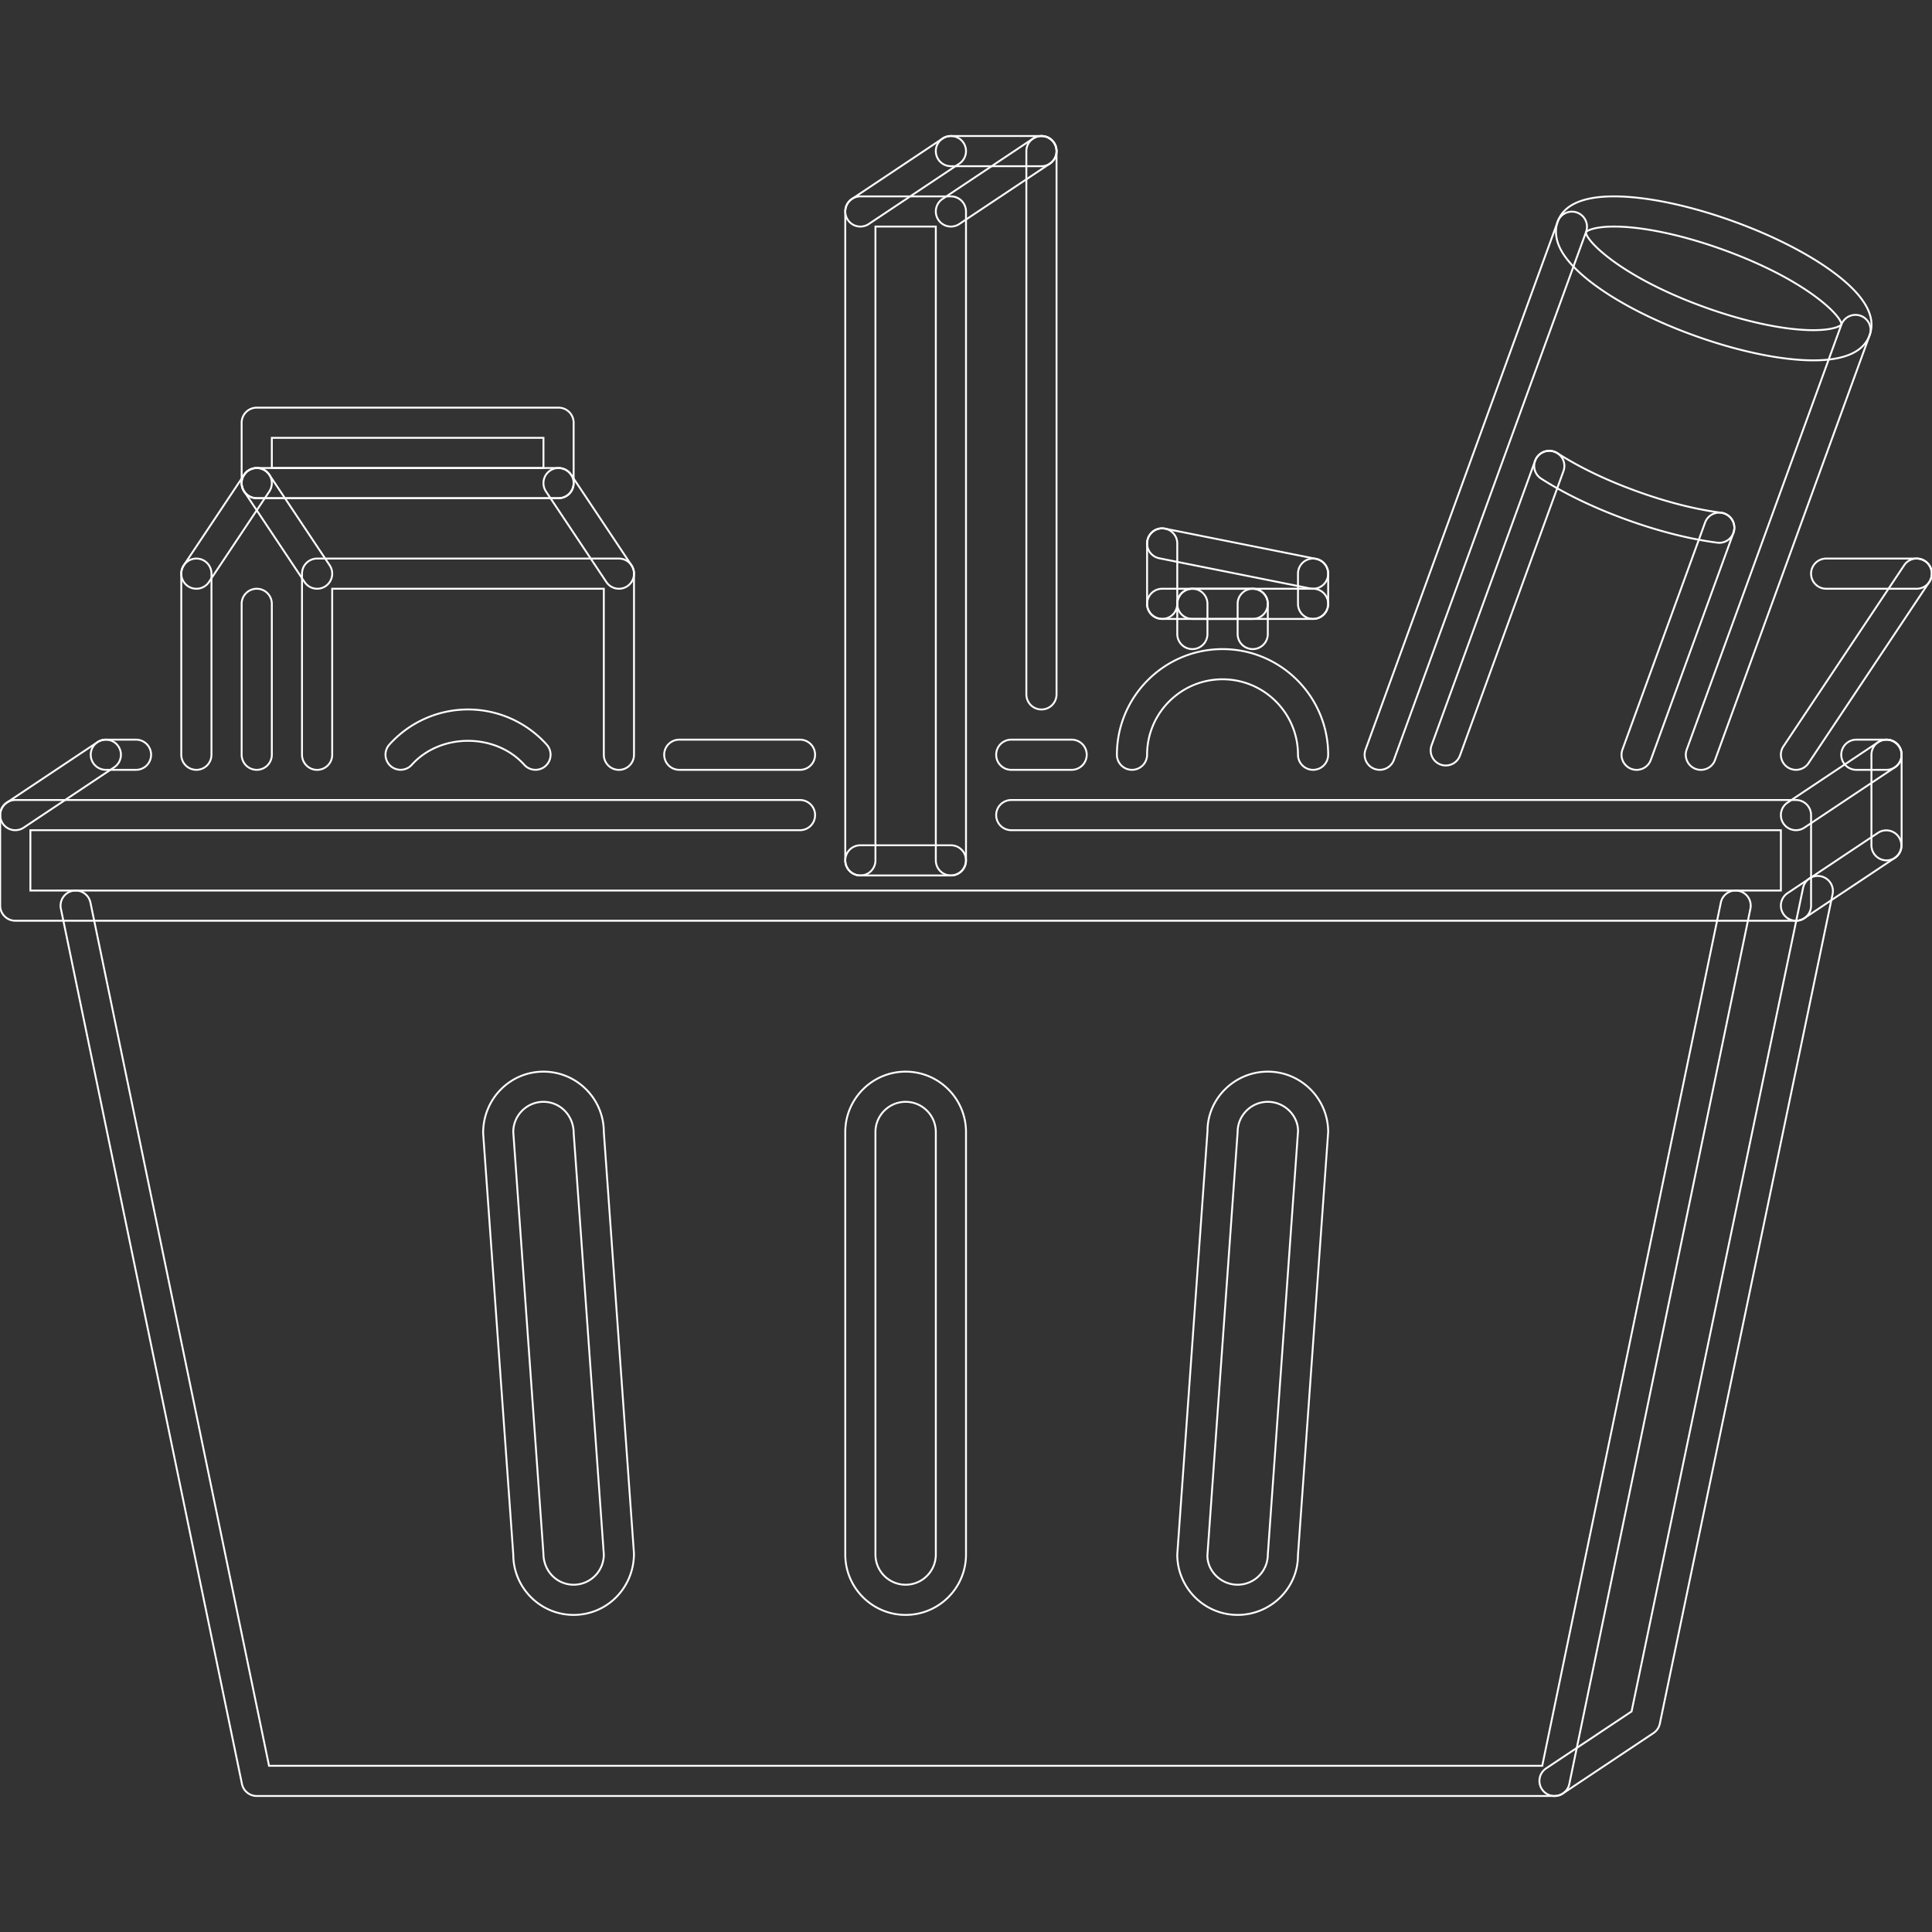 <!DOCTYPE svg PUBLIC "-//W3C//DTD SVG 1.1//EN" "http://www.w3.org/Graphics/SVG/1.1/DTD/svg11.dtd">
<!-- Uploaded to: SVG Repo, www.svgrepo.com, Transformed by: SVG Repo Mixer Tools -->
<svg width="800px" height="800px" viewBox="0 0 1024 1024" fill="#ffffff" class="icon" version="1.1" xmlns="http://www.w3.org/2000/svg" stroke="#ffffff">
<rect x="0" y="0" width="1024" height="1024" fill="#333333" stroke="none"/>
<g id="SVGRepo_bgCarrier" stroke-width="0"/>
<g id="SVGRepo_tracerCarrier" stroke-linecap="round" stroke-linejoin="round"/>
<g id="SVGRepo_iconCarrier">
<path d="M961.094 190.992c-17.138 0-40.368-4.882-63.738-13.388-35.882-13.05-63.626-31.266-70.672-46.412-2.812-6.044-2.124-10.818-1.062-13.754 3.218-8.858 13.262-13.35 29.838-13.35 17.152 0 40.38 4.882 63.768 13.404 20.778 7.552 39.524 17.152 52.786 27.034 16.184 12.05 22.558 23.19 18.95 33.094-3.22 8.872-13.28 13.372-29.87 13.372z m-105.636-70.908c-10.436 0-14.31 2.18-14.874 2.938-0.282 4.376 18.262 23.558 62.238 39.554 21.682 7.888 42.928 12.42 58.27 12.42 10.45 0 14.34-2.188 14.886-2.954 0.296-4.368-18.262-23.536-62.222-39.524-21.712-7.902-42.958-12.434-58.298-12.434zM911.26 287.692a9.4 9.4 0 0 1-1.032-0.062c-14.764-1.906-31.51-6.164-48.444-12.326-16.856-6.116-32.414-13.592-44.944-21.622-3.718-2.382-4.782-7.326-2.406-11.052 2.376-3.732 7.294-4.81 11.06-2.412 11.53 7.396 25.962 14.332 41.742 20.048 15.856 5.774 31.43 9.74 45.022 11.49a8.008 8.008 0 0 1 6.92 8.958 7.99 7.99 0 0 1-7.918 6.978z" fill=""/>
<path d="M731.282 408.026c-0.906 0-1.828-0.156-2.734-0.484a7.988 7.988 0 0 1-4.78-10.248l101.854-279.848a8 8 0 0 1 10.248-4.782 7.99 7.99 0 0 1 4.78 10.248L738.794 402.76a8 8 0 0 1-7.512 5.266zM901.512 408.042c-0.906 0-1.844-0.156-2.734-0.484a7.99 7.99 0 0 1-4.782-10.248l81.938-225.156c1.5-4.156 6.108-6.28 10.248-4.782a7.99 7.99 0 0 1 4.78 10.248l-81.936 225.156a7.988 7.988 0 0 1-7.514 5.266zM766.29 405.728a7.99 7.99 0 0 1-7.514-10.732l54.864-150.782a8.02 8.02 0 0 1 10.248-4.78 7.988 7.988 0 0 1 4.782 10.248l-54.866 150.782a7.99 7.99 0 0 1-7.514 5.264zM867.442 408.042c-0.906 0-1.828-0.156-2.734-0.484a7.988 7.988 0 0 1-4.782-10.248l43.804-120.35c1.5-4.148 6.108-6.274 10.246-4.782a7.99 7.99 0 0 1 4.782 10.248l-43.802 120.35a8.006 8.006 0 0 1-7.514 5.266zM951.906 488.008H8.104c-4.422 0-8-3.576-8-7.998V432.02a7.994 7.994 0 0 1 8-7.998h415.914c4.42 0 8 3.578 8 7.998a7.994 7.994 0 0 1-8 7.998H16.102v31.994h927.806v-31.994H535.992a7.992 7.992 0 0 1-7.996-7.998 7.992 7.992 0 0 1 7.996-7.998h415.914c4.422 0 8 3.578 8 7.998v47.99a7.994 7.994 0 0 1-8 7.998z" fill=""/>
<path d="M823.934 951.912H136.078a7.992 7.992 0 0 1-7.834-6.374l-95.98-463.912a8.008 8.008 0 0 1 6.218-9.452c4.272-0.922 8.552 1.882 9.452 6.216l94.66 457.524H817.42l94.652-457.524c0.904-4.334 5.124-7.138 9.466-6.216a8.03 8.03 0 0 1 6.216 9.452l-95.98 463.912a8.004 8.004 0 0 1-7.84 6.374z" fill=""/>
<path d="M823.934 951.912a7.972 7.972 0 0 1-6.654-3.56 7.988 7.988 0 0 1 2.216-11.092l45.274-30.166 90.886-436.434c0.89-4.318 5.032-7.17 9.466-6.194a7.99 7.99 0 0 1 6.186 9.458L879.75 913.56a7.942 7.942 0 0 1-3.39 5.016l-47.988 31.992a8.03 8.03 0 0 1-4.438 1.344zM480.006 855.934c-17.644 0-31.994-14.342-31.994-31.994V599.984c0-17.636 14.348-31.992 31.994-31.992S512 582.348 512 599.984V823.94c0 17.652-14.348 31.994-31.994 31.994z m0-271.946c-8.818 0-15.998 7.188-15.998 15.996V823.94c0 8.826 7.178 15.996 15.998 15.996s15.998-7.17 15.998-15.996V599.984c-0.002-8.808-7.18-15.996-15.998-15.996zM304.042 855.934c-17.644 0-31.994-14.342-31.994-31.994l-15.974-223.376c-0.024-18.214 14.326-32.57 31.97-32.57s31.994 14.356 31.994 31.992l15.974 223.392c0.024 18.214-14.326 32.556-31.97 32.556z m-15.996-271.946c-8.818 0-15.998 7.188-15.998 15.996l15.974 223.392c0.024 9.388 7.202 16.558 16.02 16.558s15.998-7.17 15.998-15.996l-15.974-223.376c-0.024-9.386-7.202-16.574-16.02-16.574zM655.968 855.934c-17.652 0-31.994-14.342-31.994-31.994l16.03-224.518c-0.032-17.074 14.308-31.43 31.96-31.43s31.994 14.356 31.994 31.992l-16.03 224.534c0.032 17.074-14.306 31.416-31.96 31.416z m15.996-271.946c-8.81 0-15.996 7.188-15.996 15.996l-16.028 224.534c0.032 8.248 7.216 15.418 16.028 15.418s15.996-7.17 15.996-15.996l16.028-224.518c-0.032-8.246-7.216-15.434-16.028-15.434zM8.112 440.018a7.994 7.994 0 0 1-4.446-14.652l47.99-31.994a7.988 7.988 0 0 1 11.092 2.218 7.994 7.994 0 0 1-2.218 11.092L12.54 438.676a8.012 8.012 0 0 1-4.428 1.342zM951.906 440.018a7.97 7.97 0 0 1-6.654-3.56 7.988 7.988 0 0 1 2.218-11.092l47.99-31.994a7.99 7.99 0 0 1 11.092 2.218 7.99 7.99 0 0 1-2.218 11.092l-47.99 31.994a8.04 8.04 0 0 1-4.438 1.342z" fill=""/>
<path d="M951.906 488.008a7.976 7.976 0 0 1-6.654-3.56 7.988 7.988 0 0 1 2.218-11.092l47.99-31.994a8 8 0 0 1 8.874 13.31l-47.99 31.992a8.024 8.024 0 0 1-4.438 1.344zM999.896 408.026h-15.996a7.994 7.994 0 0 1-7.998-7.998 7.994 7.994 0 0 1 7.998-7.998h15.996a7.992 7.992 0 0 1 7.998 7.998 7.994 7.994 0 0 1-7.998 7.998zM72.09 408.026h-15.998a7.994 7.994 0 0 1-7.998-7.998 7.994 7.994 0 0 1 7.998-7.998h15.998a7.994 7.994 0 0 1 7.998 7.998 7.994 7.994 0 0 1-7.998 7.998z" fill=""/>
<path d="M999.896 456.016a7.994 7.994 0 0 1-7.998-7.998v-47.99a7.994 7.994 0 0 1 7.998-7.998 7.992 7.992 0 0 1 7.998 7.998v47.99a7.994 7.994 0 0 1-7.998 7.998zM504 464.014a7.994 7.994 0 0 1-7.998-7.998V120.084h-31.994v335.932c0 4.42-3.578 7.998-7.998 7.998s-7.998-3.578-7.998-7.998V112.086a7.994 7.994 0 0 1 7.998-7.998H504a7.994 7.994 0 0 1 7.998 7.998v343.93a7.992 7.992 0 0 1-7.998 7.998zM551.99 376.032a7.992 7.992 0 0 1-7.998-7.998V80.094c0-4.422 3.576-8 7.998-8a7.994 7.994 0 0 1 7.998 8v287.94a7.994 7.994 0 0 1-7.998 7.998z" fill=""/>
<path d="M504.008 120.084a7.98 7.98 0 0 1-6.662-3.56 7.992 7.992 0 0 1 2.218-11.092l47.988-31.994c3.688-2.458 8.638-1.46 11.092 2.218s1.468 8.638-2.218 11.092l-47.988 31.994a8.008 8.008 0 0 1-4.43 1.342zM456.018 120.084a7.98 7.98 0 0 1-6.662-3.56 7.992 7.992 0 0 1 2.218-11.092l47.99-31.994a7.988 7.988 0 0 1 11.09 2.218 7.992 7.992 0 0 1-2.218 11.092l-47.99 31.994a7.998 7.998 0 0 1-4.428 1.342zM567.986 408.026h-31.994a7.992 7.992 0 0 1-7.996-7.998 7.992 7.992 0 0 1 7.996-7.998h31.994a7.992 7.992 0 0 1 7.998 7.998 7.994 7.994 0 0 1-7.998 7.998zM951.906 408.026a8.02 8.02 0 0 1-4.436-1.344 7.986 7.986 0 0 1-2.218-11.092l63.986-95.98c2.438-3.686 7.39-4.67 11.092-2.216a7.98 7.98 0 0 1 2.218 11.09l-63.986 95.98a7.972 7.972 0 0 1-6.656 3.562z" fill=""/>
<path d="M1015.894 312.044h-47.99a7.994 7.994 0 0 1-7.998-7.998 7.992 7.992 0 0 1 7.998-7.998h47.99a7.994 7.994 0 0 1 7.998 7.998 7.994 7.994 0 0 1-7.998 7.998zM328.038 408.042c-4.422 0-8-3.578-8-7.998v-87.998H176.07v87.998a7.994 7.994 0 0 1-7.998 7.998c-4.422 0-8-3.578-8-7.998v-95.996a7.994 7.994 0 0 1 8-7.998h159.966a7.994 7.994 0 0 1 7.998 7.998v95.996a7.996 7.996 0 0 1-7.998 7.998zM424.018 408.026h-63.988a7.994 7.994 0 0 1-7.998-7.998 7.994 7.994 0 0 1 7.998-7.998h63.988a7.998 7.998 0 1 1 0 15.996z" fill=""/>
<path d="M328.046 312.044a7.99 7.99 0 0 1-6.664-3.562l-31.994-47.99a7.99 7.99 0 0 1 2.218-11.09 7.994 7.994 0 0 1 11.09 2.216l31.994 47.99a7.992 7.992 0 0 1-6.644 12.436z" fill=""/>
<path d="M296.044 264.054H136.078a7.994 7.994 0 0 1-7.998-7.998 7.994 7.994 0 0 1 7.998-7.998h159.966a7.994 7.994 0 0 1 7.998 7.998 7.994 7.994 0 0 1-7.998 7.998z" fill=""/>
<path d="M168.08 312.044a7.99 7.99 0 0 1-6.664-3.562l-31.992-47.99a7.99 7.99 0 0 1 2.218-11.09 7.99 7.99 0 0 1 11.09 2.216l31.994 47.99a7.992 7.992 0 0 1-6.646 12.436z" fill=""/>
<path d="M104.076 312.044a7.992 7.992 0 0 1-6.646-12.436l31.994-47.99a7.984 7.984 0 0 1 11.09-2.216 7.992 7.992 0 0 1 2.218 11.09L110.74 308.482a7.99 7.99 0 0 1-6.664 3.562z" fill=""/>
<path d="M104.084 408.026c-4.42 0-8-3.578-8-7.998v-95.98c0-4.422 3.578-7.998 8-7.998s7.998 3.576 7.998 7.998v95.98a7.994 7.994 0 0 1-7.998 7.998zM136.078 408.026a7.994 7.994 0 0 1-7.998-7.998v-79.984c0-4.42 3.578-7.998 7.998-7.998s7.998 3.578 7.998 7.998v79.984a7.994 7.994 0 0 1-7.998 7.998zM296.044 264.054H136.078a7.994 7.994 0 0 1-7.998-7.998v-31.994a7.994 7.994 0 0 1 7.998-7.998h159.966a7.994 7.994 0 0 1 7.998 7.998v31.994a7.994 7.994 0 0 1-7.998 7.998z m-151.968-15.996h143.97v-15.998H144.076v15.998zM551.99 88.092H504a7.994 7.994 0 0 1-7.998-7.998c0-4.422 3.578-8 7.998-8h47.99a7.994 7.994 0 0 1 7.998 8 7.994 7.994 0 0 1-7.998 7.998zM695.96 408.026c-4.422 0-8-3.578-8-7.998 0-22.05-17.934-39.992-39.99-39.992-22.058 0-39.992 17.942-39.992 39.992a7.994 7.994 0 0 1-7.998 7.998 7.994 7.994 0 0 1-7.998-7.998c0-30.87 25.12-55.988 55.988-55.988s55.988 25.12 55.988 55.988a7.994 7.994 0 0 1-7.998 7.998zM663.966 328.042h-31.994a7.994 7.994 0 0 1-7.998-7.998 7.994 7.994 0 0 1 7.998-7.998h31.994a7.994 7.994 0 0 1 7.998 7.998 7.994 7.994 0 0 1-7.998 7.998z" fill=""/>
<path d="M631.972 344.04a7.994 7.994 0 0 1-7.998-8v-15.996a7.994 7.994 0 0 1 7.998-7.998c4.422 0 8 3.578 8 7.998v15.996c0 4.42-3.578 8-8 8z" fill=""/>
<path d="M663.966 344.04a7.994 7.994 0 0 1-7.998-8v-15.996c0-4.42 3.578-7.998 7.998-7.998s7.998 3.578 7.998 7.998v15.996c0 4.42-3.578 8-7.998 8z" fill=""/>
<path d="M695.96 312.044c-0.5 0-1.032-0.046-1.562-0.156l-79.984-15.996a7.988 7.988 0 0 1-6.28-9.412c0.876-4.336 5.06-7.204 9.404-6.274l79.984 15.998a7.988 7.988 0 0 1 6.28 9.412 7.986 7.986 0 0 1-7.842 6.428z" fill=""/>
<path d="M615.976 328.042a7.992 7.992 0 0 1-7.998-7.998v-31.992c0-4.422 3.576-8 7.998-8s7.998 3.578 7.998 8v31.992a7.994 7.994 0 0 1-7.998 7.998z" fill=""/>
<path d="M695.96 328.042h-79.984a7.992 7.992 0 0 1-7.998-7.998 7.994 7.994 0 0 1 7.998-7.998h79.984a7.994 7.994 0 0 1 7.998 7.998 7.994 7.994 0 0 1-7.998 7.998z" fill=""/>
<path d="M695.96 328.042c-4.422 0-8-3.576-8-7.998v-15.996a7.994 7.994 0 0 1 8-7.998 7.994 7.994 0 0 1 7.998 7.998v15.996a7.994 7.994 0 0 1-7.998 7.998z" fill=""/>
<path d="M283.82 408.01a7.966 7.966 0 0 1-5.958-2.664c-15.138-16.902-44.388-16.942-59.59-0.008a7.98 7.98 0 0 1-11.294 0.61 7.996 7.996 0 0 1-0.61-11.294 56.08 56.08 0 0 1 41.686-18.622 56.082 56.082 0 0 1 41.726 18.644 8.004 8.004 0 0 1-5.96 13.334z" fill=""/>
<path d="M504 464.014h-47.99a7.994 7.994 0 0 1-7.998-7.998 7.994 7.994 0 0 1 7.998-7.998H504a7.994 7.994 0 0 1 7.998 7.998 7.992 7.992 0 0 1-7.998 7.998z" fill=""/>
</g>
</svg>